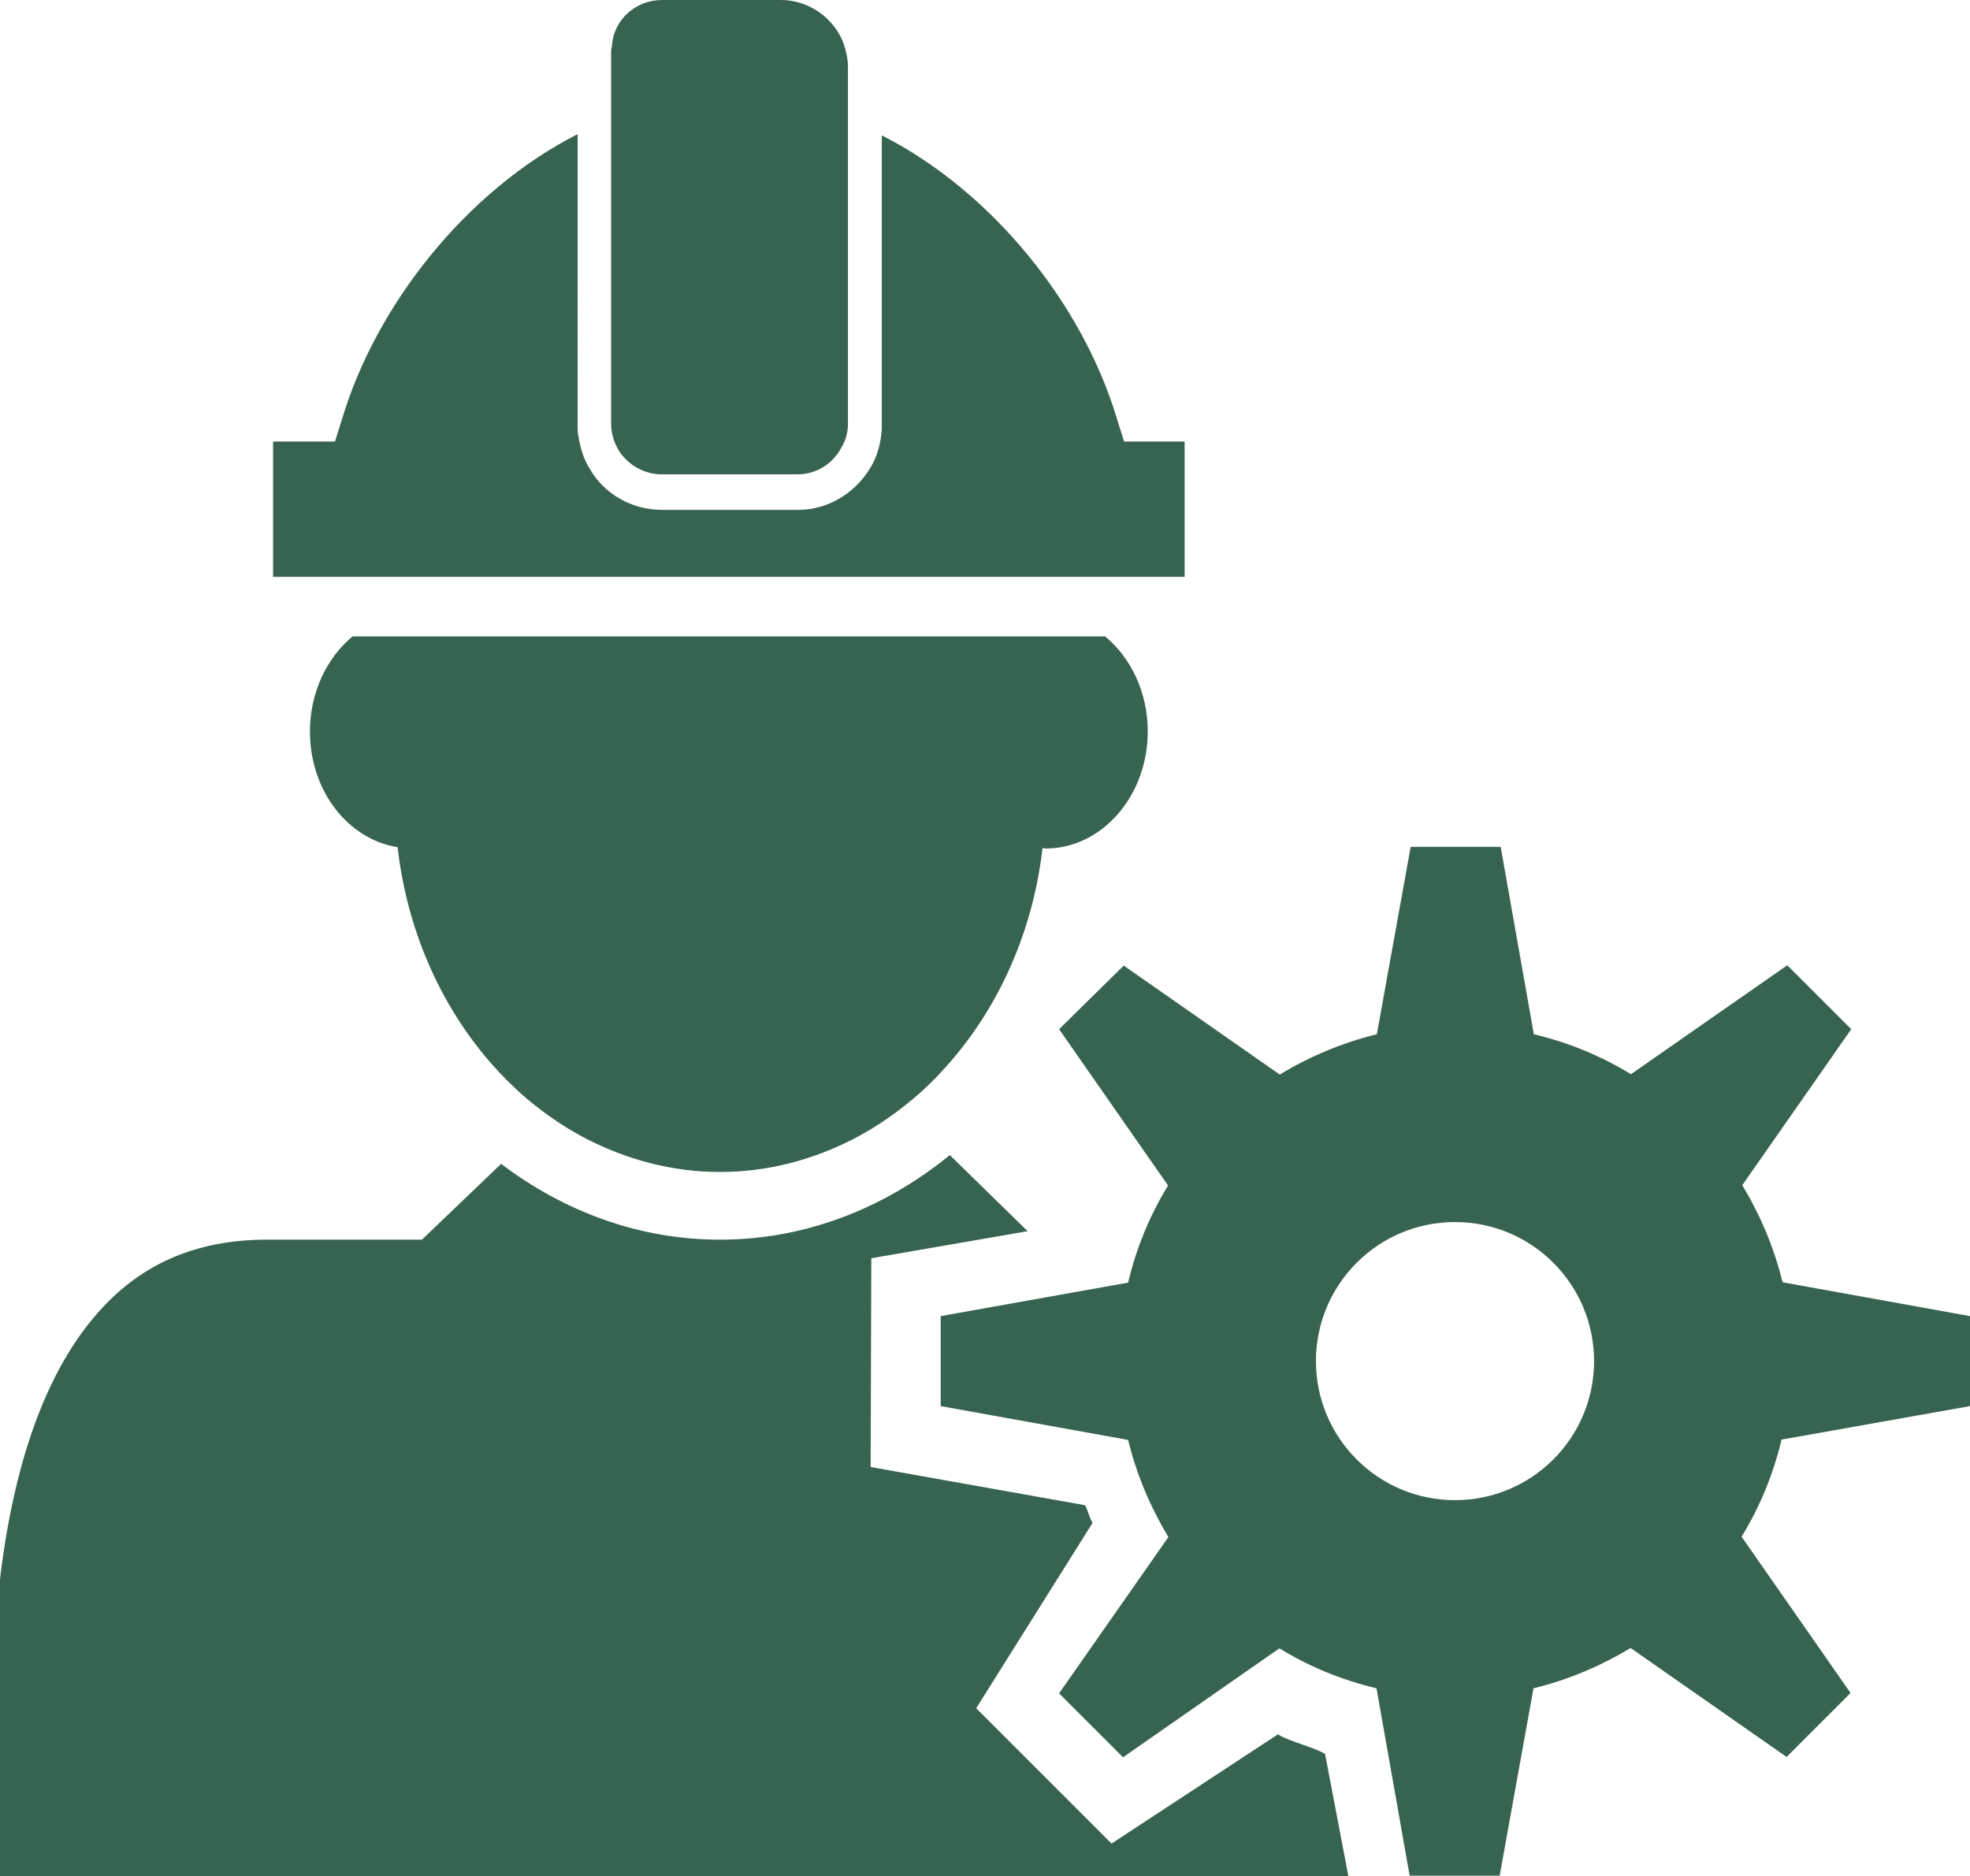<?xml version="1.0" encoding="utf-8"?>
<!-- Generator: Adobe Illustrator 19.0.1, SVG Export Plug-In . SVG Version: 6.00 Build 0)  -->
<svg version="1.1" id="Layer_1" xmlns="http://www.w3.org/2000/svg" xmlns:xlink="http://www.w3.org/1999/xlink" x="0px" y="0px"
	 viewBox="0 0 582.2 554.6" enable-background="new 0 0 582.2 554.6" xml:space="preserve">
<g>
	<g>
		<path fill="#376450" d="M391.6,518.4c-2.8-1.8-11.5-4-13.9-5.8l-49.2,32.3l-40-40l34.4-54.8c-1.3-2.3-1-2.7-2.2-5.2l-63.4-11.3
			l0.2-61.7l46.2-8l-23-22.5c-19.2,15.7-42.7,25-67.8,25h-0.2c-23.8,0-46-8.3-64.6-22.4l-23.4,22.4H79c-21.1,0-37.7,7.2-50.6,22.2
			C-9.3,432.1-3,525.8,0,554.6h398.5L391.6,518.4z M117.5,250.4c3,26.2,14,49.4,30,66.5c3.4,3.6,6.9,6.9,10.6,9.8
			c4.8,3.8,9.8,7.1,15.2,9.9c12.1,6.2,25.4,9.8,39.5,9.8c14.2,0,27.4-3.6,39.5-9.8c5.4-2.8,10.4-6.1,15.2-9.9
			c3.8-3,7.4-6.3,10.7-9.9c15.9-17,26.9-40.1,29.9-66.1c0.3,0,0.6,0.1,0.9,0.1c16.6,0,30.2-15.5,30.2-34.6c0-11.6-5-21.8-12.6-28.1
			H104.2c-7.6,6.3-12.6,16.5-12.6,28.1C91.6,233.8,102.9,248.1,117.5,250.4L117.5,250.4z M582.2,415.6V389l-55.4-10
			c-2.5-10.3-6.6-19.9-11.9-28.7l32.2-46.1l-18.9-18.9l-46.2,32.2c-8.8-5.4-18.5-9.4-28.7-11.8l-9.8-55.4h-26.6l-10,55.4
			c-10.3,2.5-19.9,6.6-28.7,11.9l-46.1-32.2L313,304.2l32.2,46.2c-5.4,8.8-9.4,18.5-11.8,28.7L278,389v26.6l55.4,10
			c2.5,10.3,6.6,19.9,11.9,28.7L313,500.5l18.9,18.9l46.2-32.2c8.8,5.4,18.5,9.4,28.7,11.8l9.8,55.4h26.6l10-55.4
			c10.3-2.5,19.9-6.6,28.7-11.9l46.1,32.2l18.9-18.9l-32.2-46.2c5.4-8.8,9.4-18.5,11.8-28.7L582.2,415.6z M430,443.4
			c-22.7,0-41.1-18.4-41.1-41.1c0-22.7,18.4-41.1,41.1-41.1c22.7,0,41.1,18.4,41.1,41.1C471.1,425,452.7,443.4,430,443.4L430,443.4z
			 M170.6,39.7c-33.3,17-59.5,50.9-69.4,83.8l-2.2,7H80.7v40h269.4v-40h-17.9l-2.2-7c-9.9-33-36.2-66.6-69.4-83.5v87
			c-0.3,3.5-1,6.7-2.6,9.9c-4.2,8-12.5,13.8-22.1,13.8h-40.3c-9,0-17-4.8-21.1-11.8c-1.9-2.9-2.9-6.1-3.5-9.6
			c-0.3-1.3-0.3-2.2-0.3-3.5V39.7z M195.6,140.2h40c5.8,0,10.6-3.2,13.1-8c1.3-2.2,1.9-4.5,1.9-7V19.8c0-2.6-0.6-4.8-1.3-7
			C246.5,5.4,239.1,0,230.8,0h-35.2c-7.7,0-14.1,5.8-14.7,13.1c0,0.6-0.3,1.3-0.3,1.9v110.1c0,3.2,1,6.1,2.6,8.6
			C186,137.6,190.5,140.2,195.6,140.2L195.6,140.2z M195.6,140.2"/>
	</g>
</g>
</svg>
